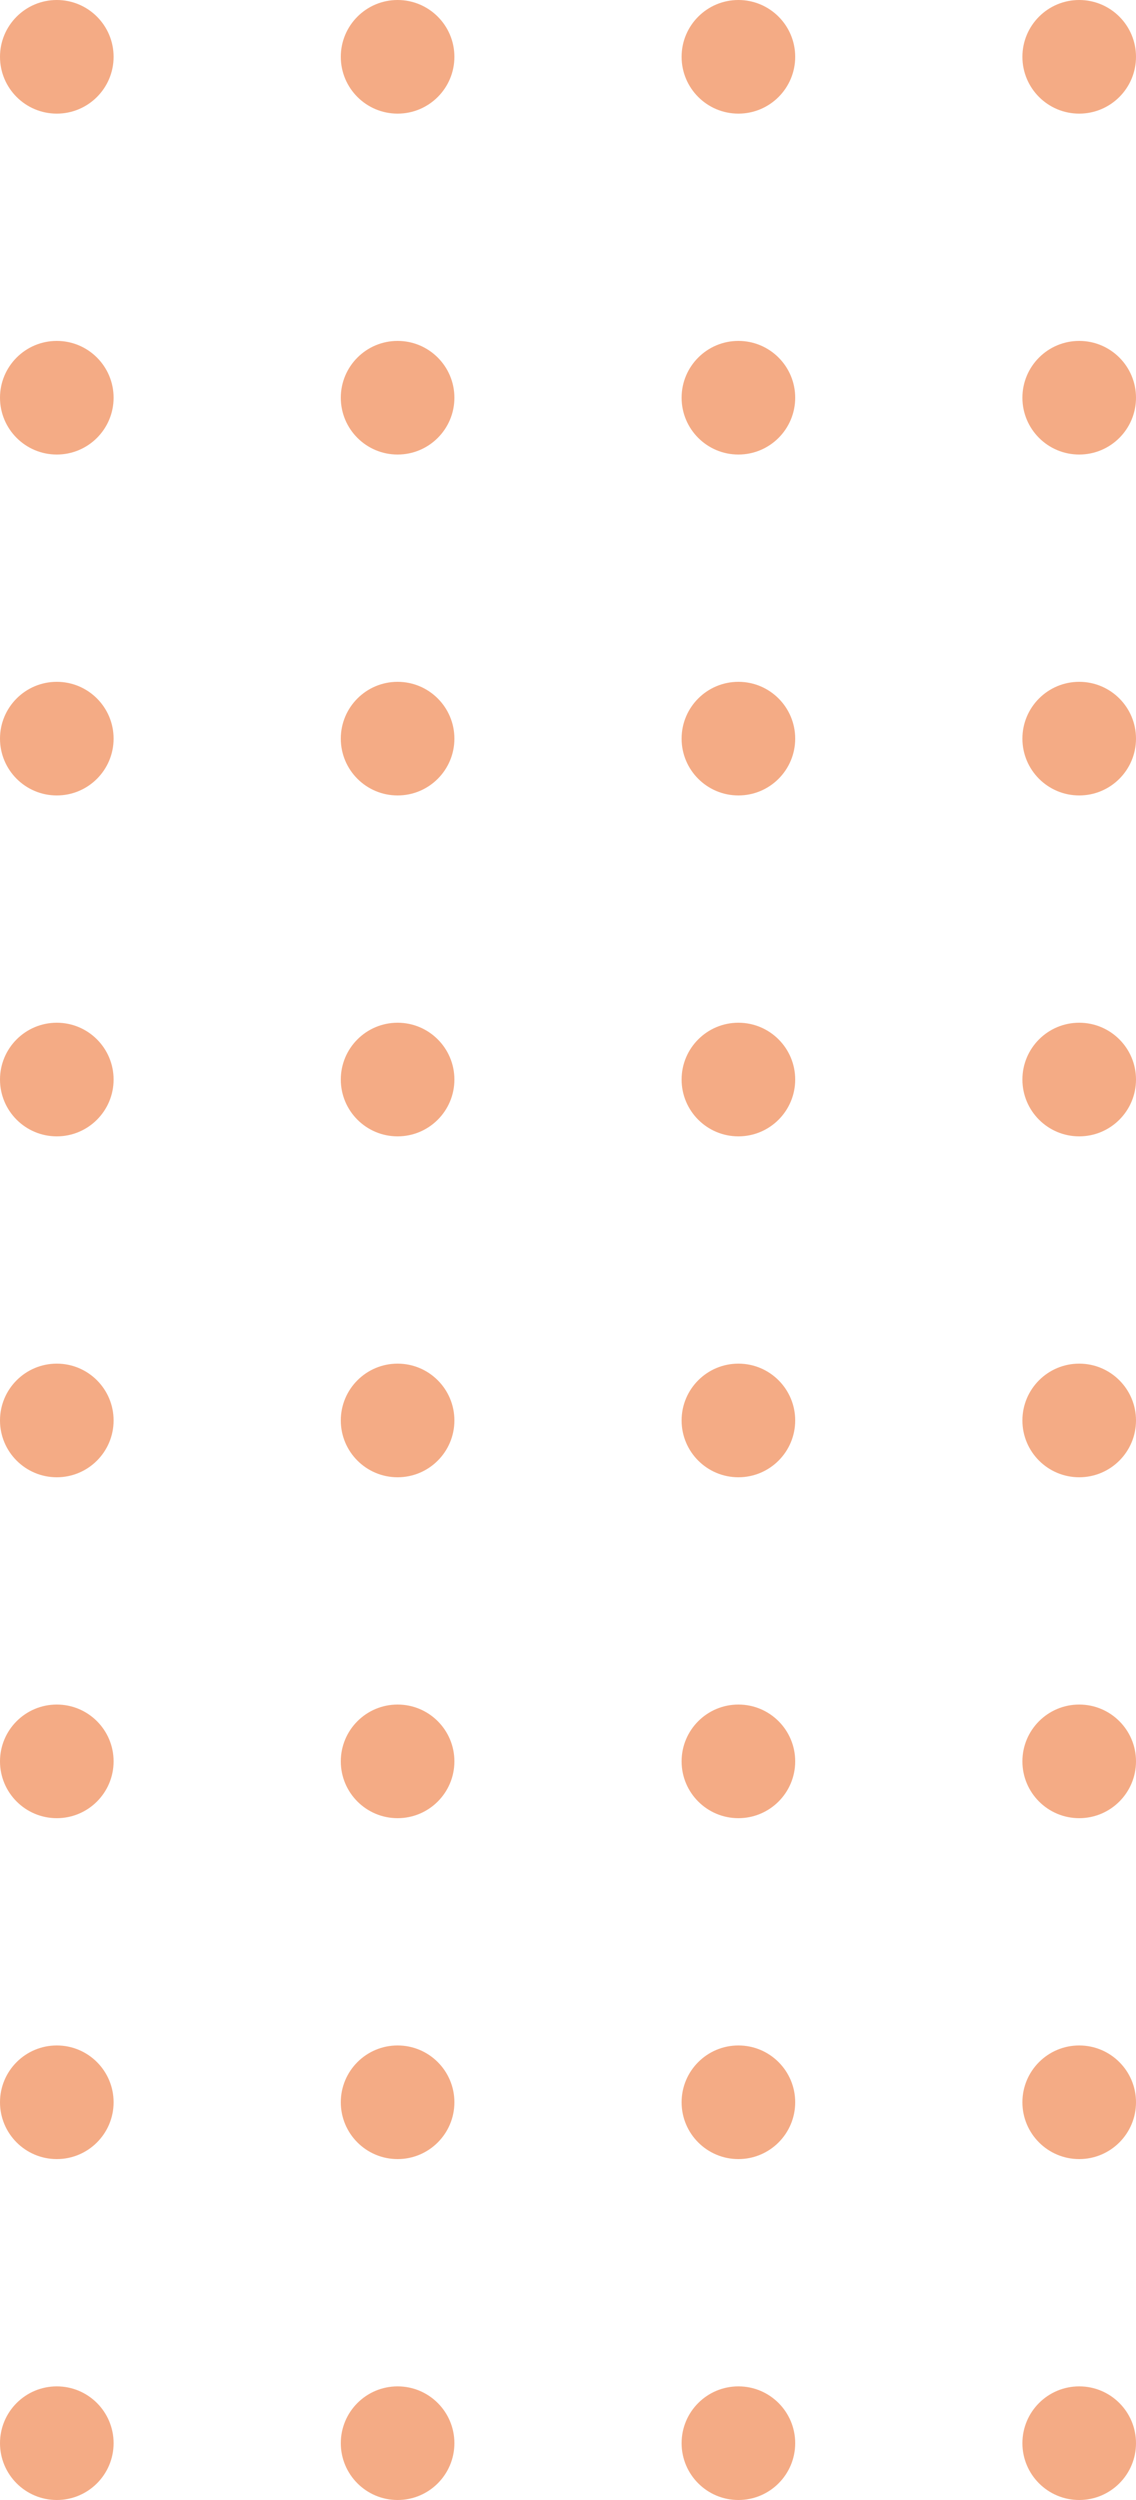 <svg width="80" height="176" viewBox="0 0 80 176" fill="none" xmlns="http://www.w3.org/2000/svg">
<g opacity="0.5">
<circle cx="4" cy="4" r="4" fill="#ea580c"/>
<circle cx="4" cy="28" r="4" fill="#ea580c"/>
<circle cx="4" cy="52" r="4" fill="#ea580c"/>
<circle cx="4" cy="76" r="4" fill="#ea580c"/>
<circle cx="4" cy="100" r="4" fill="#ea580c"/>
<circle cx="4" cy="124" r="4" fill="#ea580c"/>
<circle cx="4" cy="148" r="4" fill="#ea580c"/>
<circle cx="4" cy="172" r="4" fill="#ea580c"/>
<circle cx="28" cy="4" r="4" fill="#ea580c"/>
<circle cx="28" cy="28" r="4" fill="#ea580c"/>
<circle cx="28" cy="52" r="4" fill="#ea580c"/>
<circle cx="28" cy="76" r="4" fill="#ea580c"/>
<circle cx="28" cy="100" r="4" fill="#ea580c"/>
<circle cx="28" cy="124" r="4" fill="#ea580c"/>
<circle cx="28" cy="148" r="4" fill="#ea580c"/>
<circle cx="28" cy="172" r="4" fill="#ea580c"/>
<circle cx="52" cy="4" r="4" fill="#ea580c"/>
<circle cx="52" cy="28" r="4" fill="#ea580c"/>
<circle cx="52" cy="52" r="4" fill="#ea580c"/>
<circle cx="52" cy="76" r="4" fill="#ea580c"/>
<circle cx="52" cy="100" r="4" fill="#ea580c"/>
<circle cx="52" cy="124" r="4" fill="#ea580c"/>
<circle cx="52" cy="148" r="4" fill="#ea580c"/>
<circle cx="52" cy="172" r="4" fill="#ea580c"/>
<circle cx="76" cy="4" r="4" fill="#ea580c"/>
<circle cx="76" cy="28" r="4" fill="#ea580c"/>
<circle cx="76" cy="52" r="4" fill="#ea580c"/>
<circle cx="76" cy="76" r="4" fill="#ea580c"/>
<circle cx="76" cy="100" r="4" fill="#ea580c"/>
<circle cx="76" cy="124" r="4" fill="#ea580c"/>
<circle cx="76" cy="148" r="4" fill="#ea580c"/>
<circle cx="76" cy="172" r="4" fill="#ea580c"/>
</g>
</svg>

